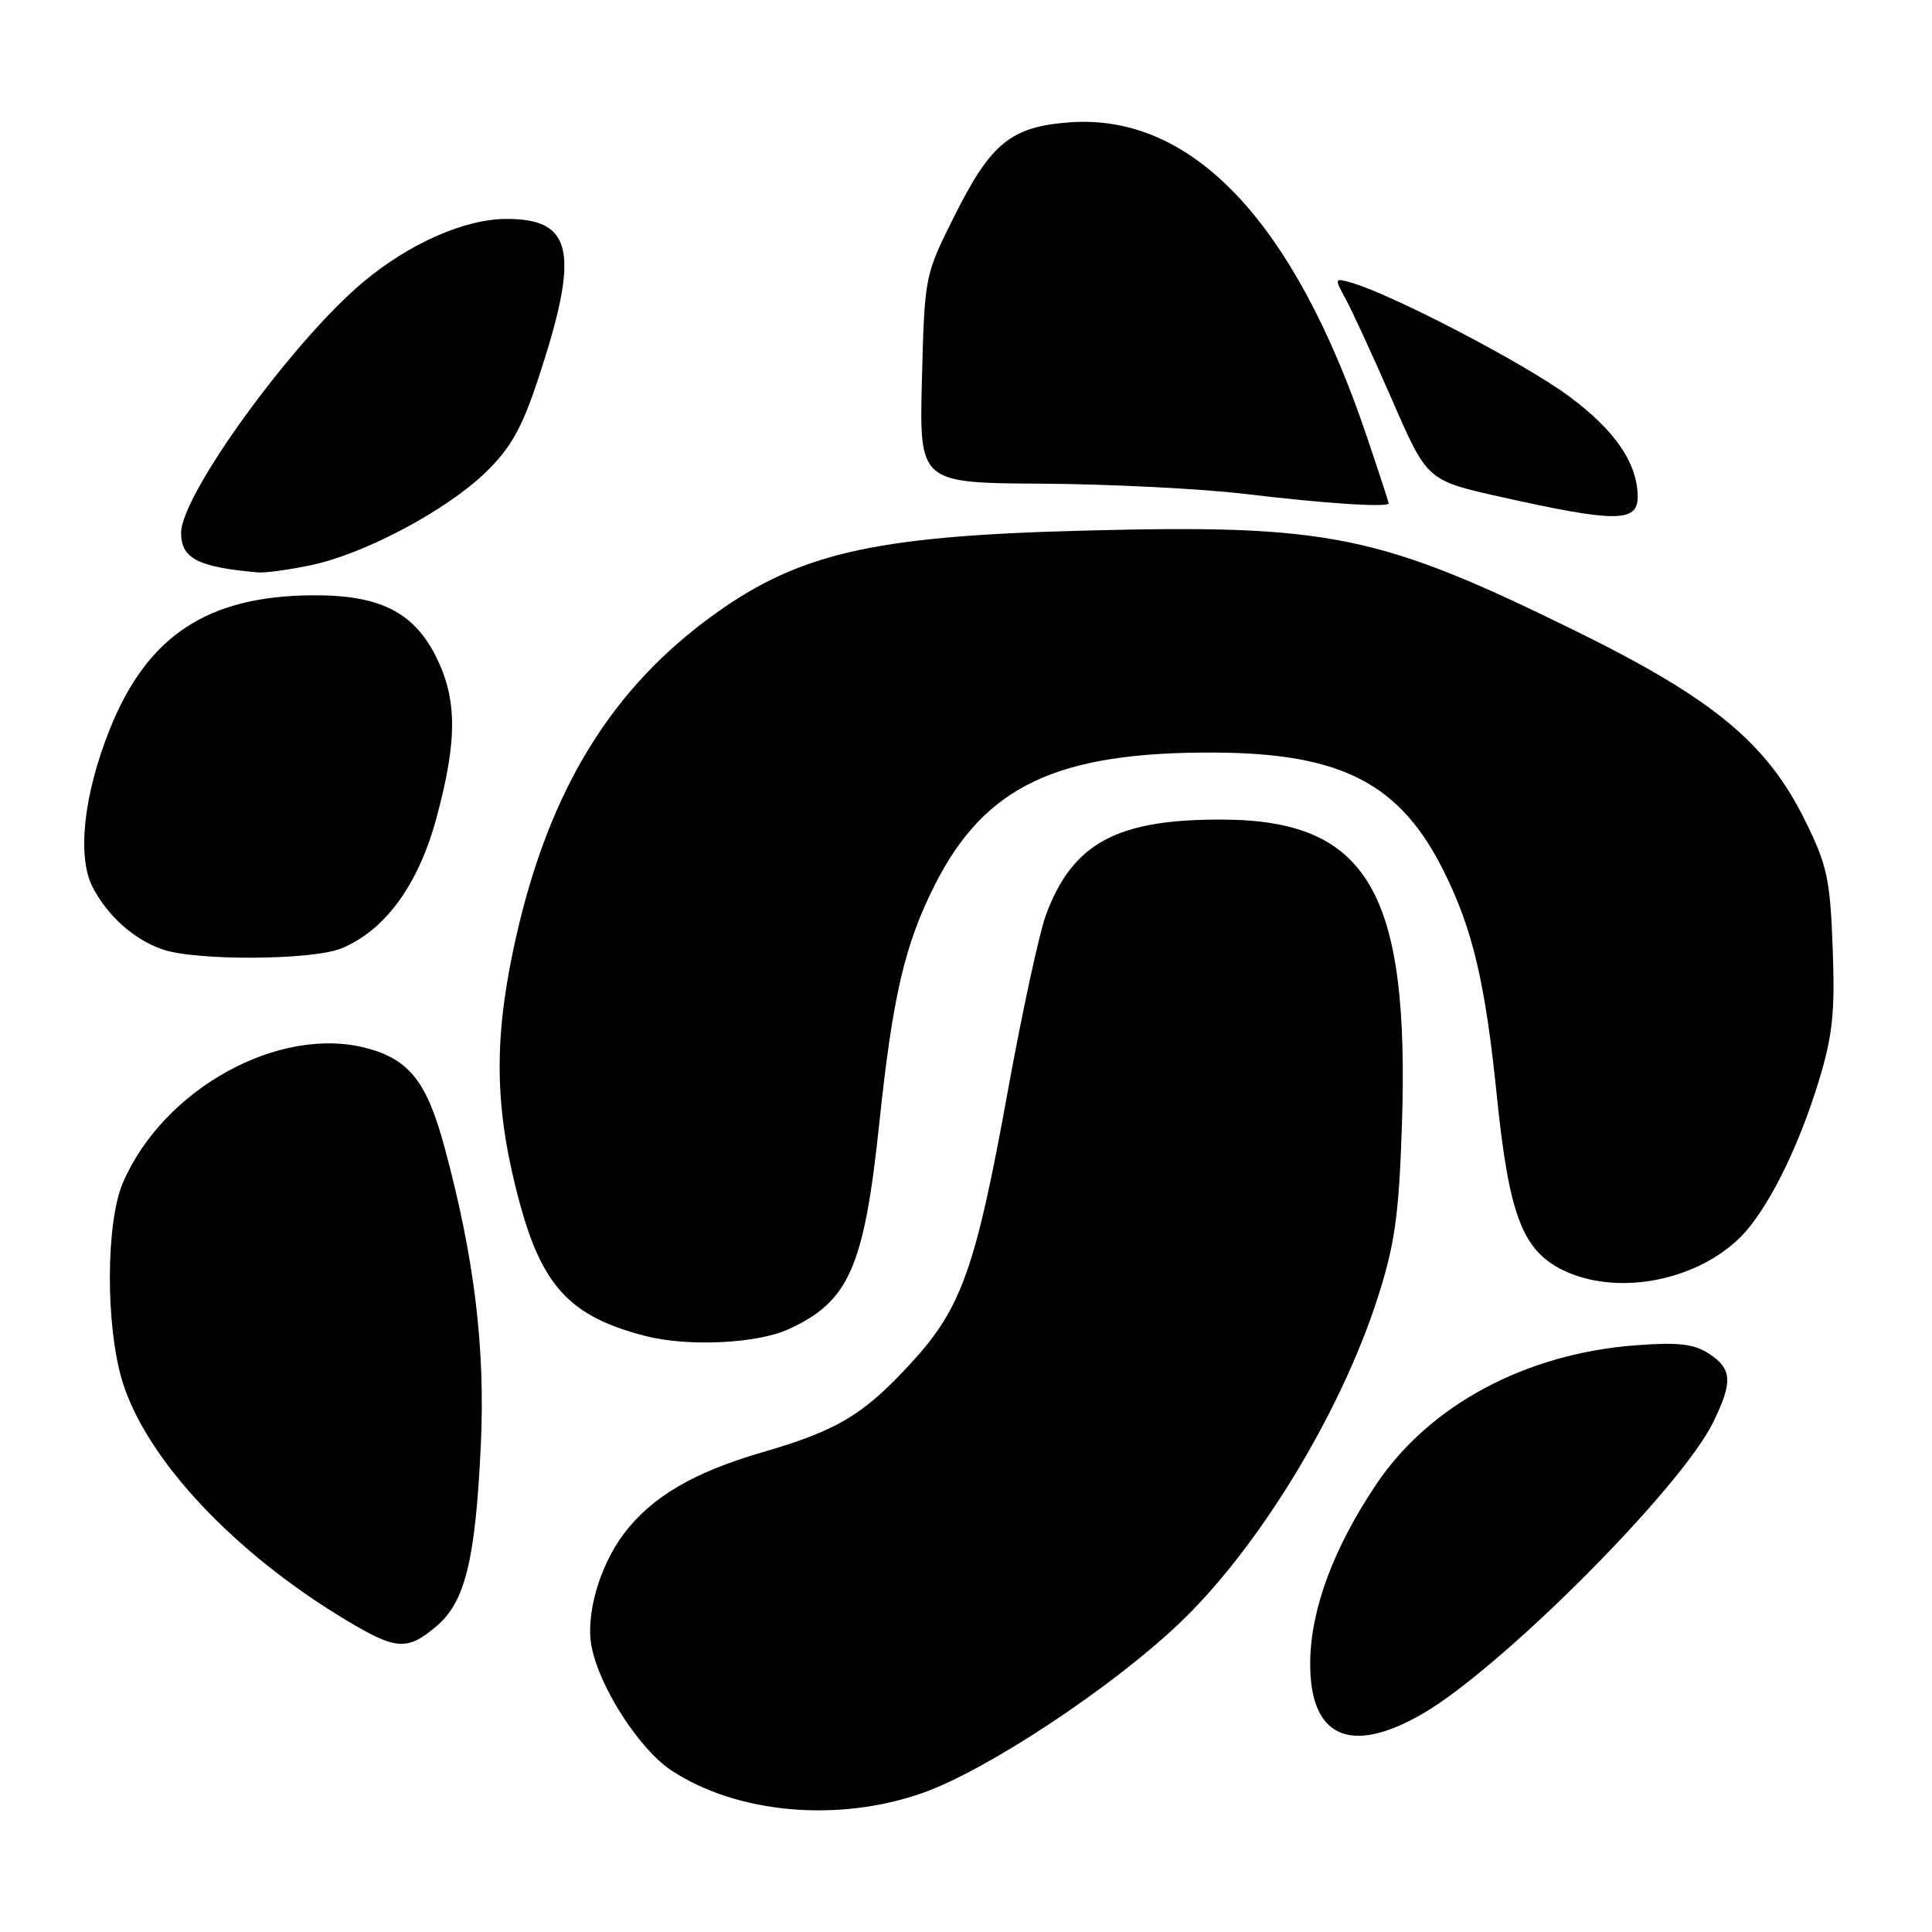 <?xml version="1.0" encoding="UTF-8" standalone="no"?>
<!DOCTYPE svg PUBLIC "-//W3C//DTD SVG 1.1//EN" "http://www.w3.org/Graphics/SVG/1.1/DTD/svg11.dtd" >
<svg xmlns="http://www.w3.org/2000/svg" xmlns:xlink="http://www.w3.org/1999/xlink" version="1.1" viewBox="0 0 256 256">
 <g >
 <path fill="currentColor"
d=" M 122.27 237.57 C 130.68 234.60 147.04 223.82 156.10 215.26 C 166.61 205.35 177.60 187.36 182.54 172.00 C 184.81 164.93 185.35 161.13 185.75 149.43 C 186.83 118.26 181.30 108.71 162.10 108.60 C 148.03 108.52 142.15 111.67 138.60 121.21 C 137.72 123.57 135.44 134.11 133.53 144.63 C 129.31 167.93 127.41 173.30 120.87 180.45 C 114.49 187.43 111.02 189.53 101.03 192.43 C 91.91 195.08 86.35 198.35 82.68 203.21 C 79.44 207.50 77.58 213.96 78.38 218.15 C 79.41 223.54 84.70 231.77 88.95 234.58 C 97.62 240.32 111.06 241.53 122.27 237.57 Z  M 188.50 227.08 C 199.00 221.00 222.80 197.12 227.02 188.43 C 229.62 183.09 229.52 181.39 226.46 179.38 C 224.45 178.06 222.42 177.83 216.71 178.26 C 202.11 179.37 189.38 186.20 182.34 196.71 C 176.72 205.08 173.69 213.22 173.61 220.16 C 173.48 230.17 178.86 232.67 188.50 227.08 Z  M 57.80 215.51 C 61.63 212.29 62.99 206.78 63.71 191.52 C 64.32 178.66 62.86 166.64 58.90 152.00 C 56.57 143.37 54.25 140.41 48.64 138.90 C 37.06 135.79 21.70 144.23 16.31 156.66 C 14.00 161.97 13.97 175.78 16.24 183.11 C 19.42 193.38 30.97 205.71 45.75 214.61 C 52.48 218.66 53.93 218.77 57.80 215.51 Z  M 104.50 176.12 C 112.52 172.44 114.50 167.92 116.52 148.76 C 118.28 132.02 119.88 125.16 123.86 117.27 C 130.50 104.13 140.07 99.60 161.00 99.72 C 177.81 99.81 185.56 103.84 191.34 115.50 C 195.14 123.15 196.81 130.23 198.33 145.13 C 199.94 160.90 201.70 165.60 207.00 168.25 C 213.93 171.71 224.32 169.91 230.34 164.20 C 233.98 160.75 238.21 152.42 241.02 143.17 C 242.84 137.17 243.16 134.11 242.84 125.65 C 242.51 116.51 242.11 114.66 239.21 108.78 C 234.13 98.45 227.01 92.57 208.73 83.58 C 182.72 70.80 176.15 69.46 143.59 70.31 C 115.12 71.04 105.32 73.38 93.50 82.25 C 80.19 92.24 72.18 105.99 67.98 126.00 C 65.36 138.50 65.62 147.53 68.93 159.64 C 71.92 170.54 75.69 174.50 85.50 177.02 C 91.15 178.48 100.32 178.04 104.50 176.12 Z  M 45.28 125.65 C 51.08 123.23 55.46 117.19 57.84 108.35 C 60.62 98.08 60.59 92.60 57.75 86.96 C 54.77 81.05 50.23 78.81 41.36 78.88 C 27.49 78.98 19.53 84.24 14.57 96.57 C 11.08 105.26 10.18 113.52 12.28 117.56 C 14.26 121.37 17.74 124.48 21.50 125.79 C 25.92 127.34 41.47 127.25 45.28 125.65 Z  M 41.20 74.89 C 48.29 73.41 59.18 67.62 64.36 62.58 C 67.69 59.35 69.15 56.74 71.31 50.21 C 76.86 33.42 75.98 28.99 67.10 29.01 C 61.56 29.02 54.21 32.27 48.08 37.41 C 38.71 45.28 24.00 65.56 24.00 70.60 C 24.00 74.01 26.22 75.15 34.20 75.85 C 35.14 75.93 38.29 75.50 41.20 74.89 Z  M 217.00 65.85 C 217.00 61.39 213.98 56.98 207.82 52.45 C 201.96 48.13 184.57 39.06 179.13 37.48 C 176.80 36.80 176.79 36.83 178.32 39.64 C 179.18 41.22 181.96 47.26 184.50 53.08 C 189.11 63.66 189.11 63.66 198.80 65.83 C 214.04 69.24 217.00 69.24 217.00 65.85 Z  M 184.00 66.69 C 184.00 66.52 182.69 62.51 181.09 57.78 C 171.48 29.34 157.95 15.04 141.77 16.21 C 133.99 16.77 131.32 18.93 126.51 28.53 C 122.52 36.50 122.52 36.51 122.16 50.25 C 121.81 64.00 121.81 64.00 138.15 64.09 C 147.14 64.15 159.22 64.76 165.00 65.45 C 175.52 66.72 184.00 67.27 184.00 66.69 Z "/>
</g>
</svg>